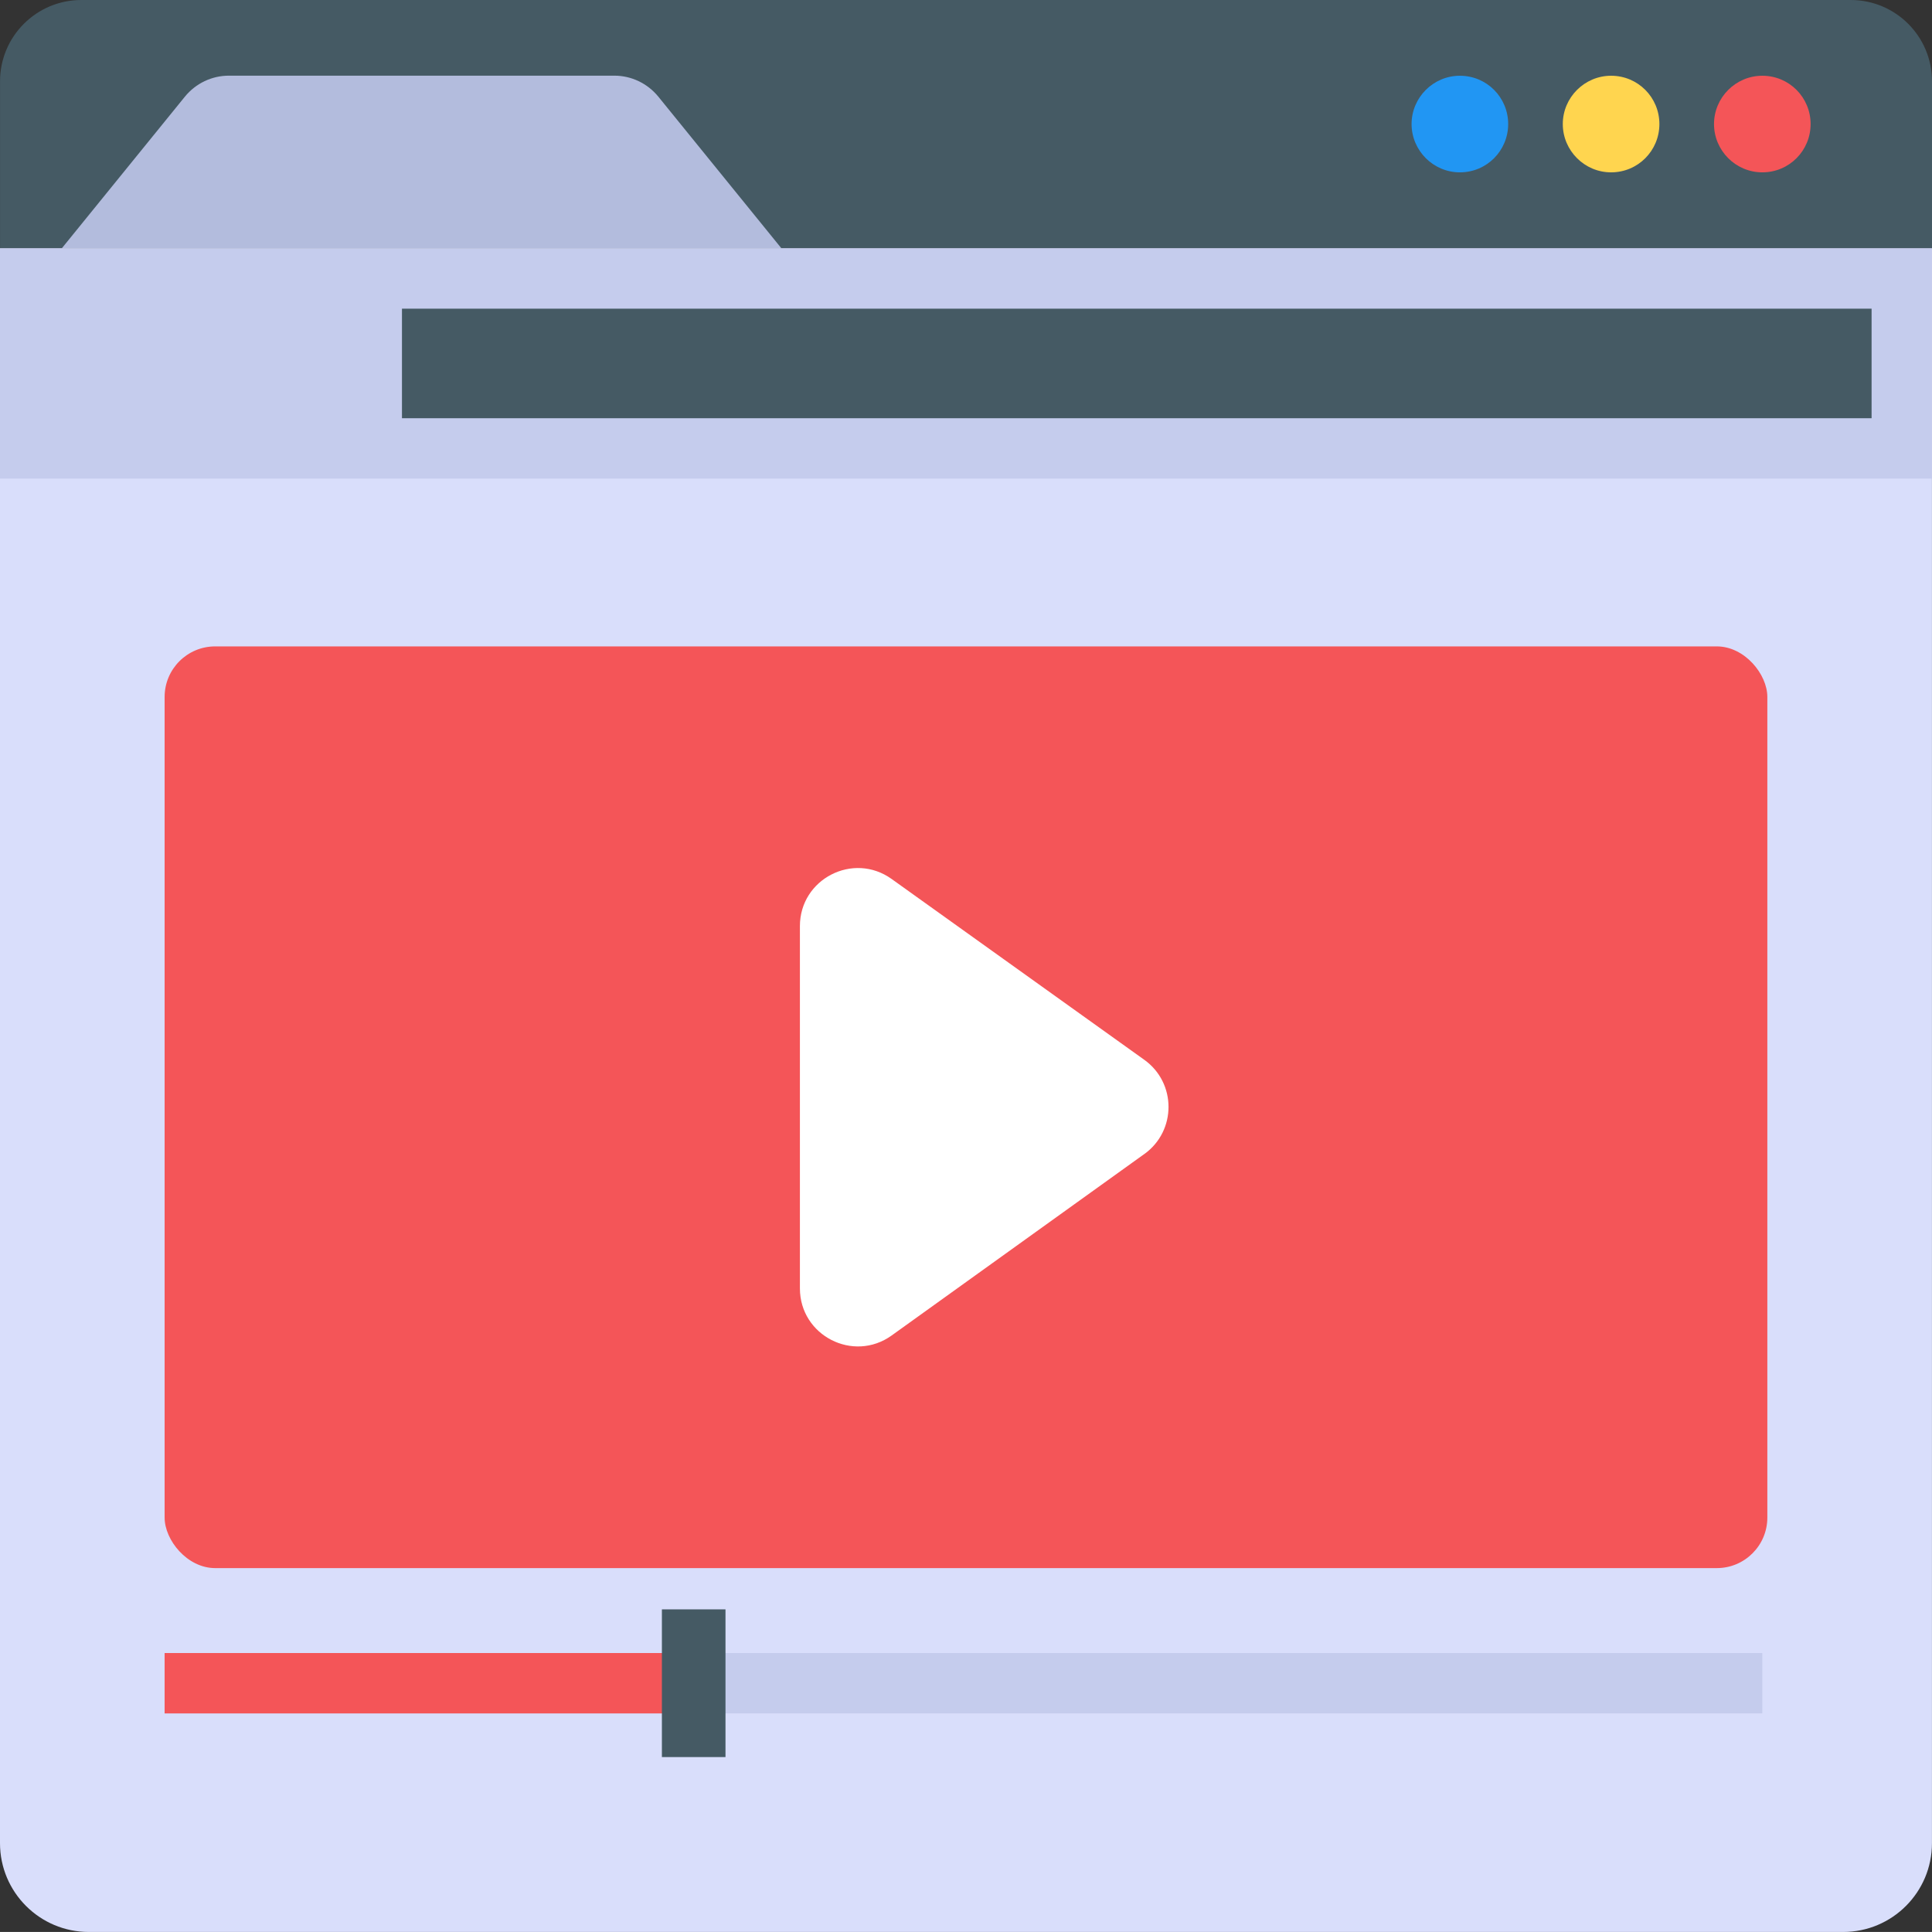 <?xml version="1.0" encoding="UTF-8"?>
<svg id="Layer_2" data-name="Layer 2" xmlns="http://www.w3.org/2000/svg" viewBox="0 0 48.001 48">
  <rect x="0" y="0" width="48.001" height="48" fill="#333333" stroke="none"/>
  <g id="Icons">
    <g id="_137" data-name="137">
      <path d="M48.001,2.02v4.145H.001V2.02C.001.904.906,0,2.021,0h43.96c1.116,0,2.02.904,2.02,2.02Z" fill="#455a64"/>
      <path d="M19.415,6.17H1.535l3.06-3.77c.27-.33.67-.52,1.09-.52h9.58c.42,0,.82.19,1.09.52l3.06,3.77Z" fill="#b3bcdd"/>
      <path d="M37.471,3.082c0,.66-.53,1.2-1.2,1.2-.66,0-1.2-.54-1.2-1.2s.54-1.2,1.2-1.2c.67,0,1.2.54,1.2,1.2Z" fill="#2196f3"/>
      <path d="M41.228,3.082c0,.66-.53,1.2-1.2,1.2-.66,0-1.2-.54-1.2-1.2s.54-1.2,1.2-1.2c.67,0,1.2.54,1.2,1.2Z" fill="#ffd54f"/>
      <path d="M44.985,3.082c0,.66-.53,1.2-1.2,1.2-.66,0-1.2-.54-1.2-1.2s.54-1.2,1.2-1.2c.67,0,1.2.54,1.2,1.2Z" fill="#f45558"/>
      <path d="M48,6.17v39.624c0,1.218-.988,2.206-2.206,2.206H2.206c-1.218,0-2.206-.988-2.206-2.206V6.17h48Z" fill="#d9defb"/>
      <rect y="6.17" width="48" height="5.721" fill="#c5cced"/>
      <rect x="9.987" y="7.669" width="36.513" height="2.722" fill="#455a64"/>
      <rect x="4.09" y="16.06" width="39.82" height="22.9" rx="1.256" ry="1.256" fill="#f45558"/>
      <rect x="4.09" y="41.07" width="39.695" height="1.5" fill="#c5cced"/>
      <rect x="4.09" y="41.07" width="13.145" height="1.5" fill="#f45558"/>
      <rect x="16.445" y="39.985" width="1.58" height="3.67" fill="#455a64"/>
      <path d="M28.432,28.671l-6.278,4.509c-.953.684-2.28.003-2.28-1.17v-9.001c0-1.172,1.325-1.853,2.278-1.171l6.278,4.493c.802.574.803,1.765.002,2.341Z" fill="#fff"/>
    </g>
  </g>
</svg>